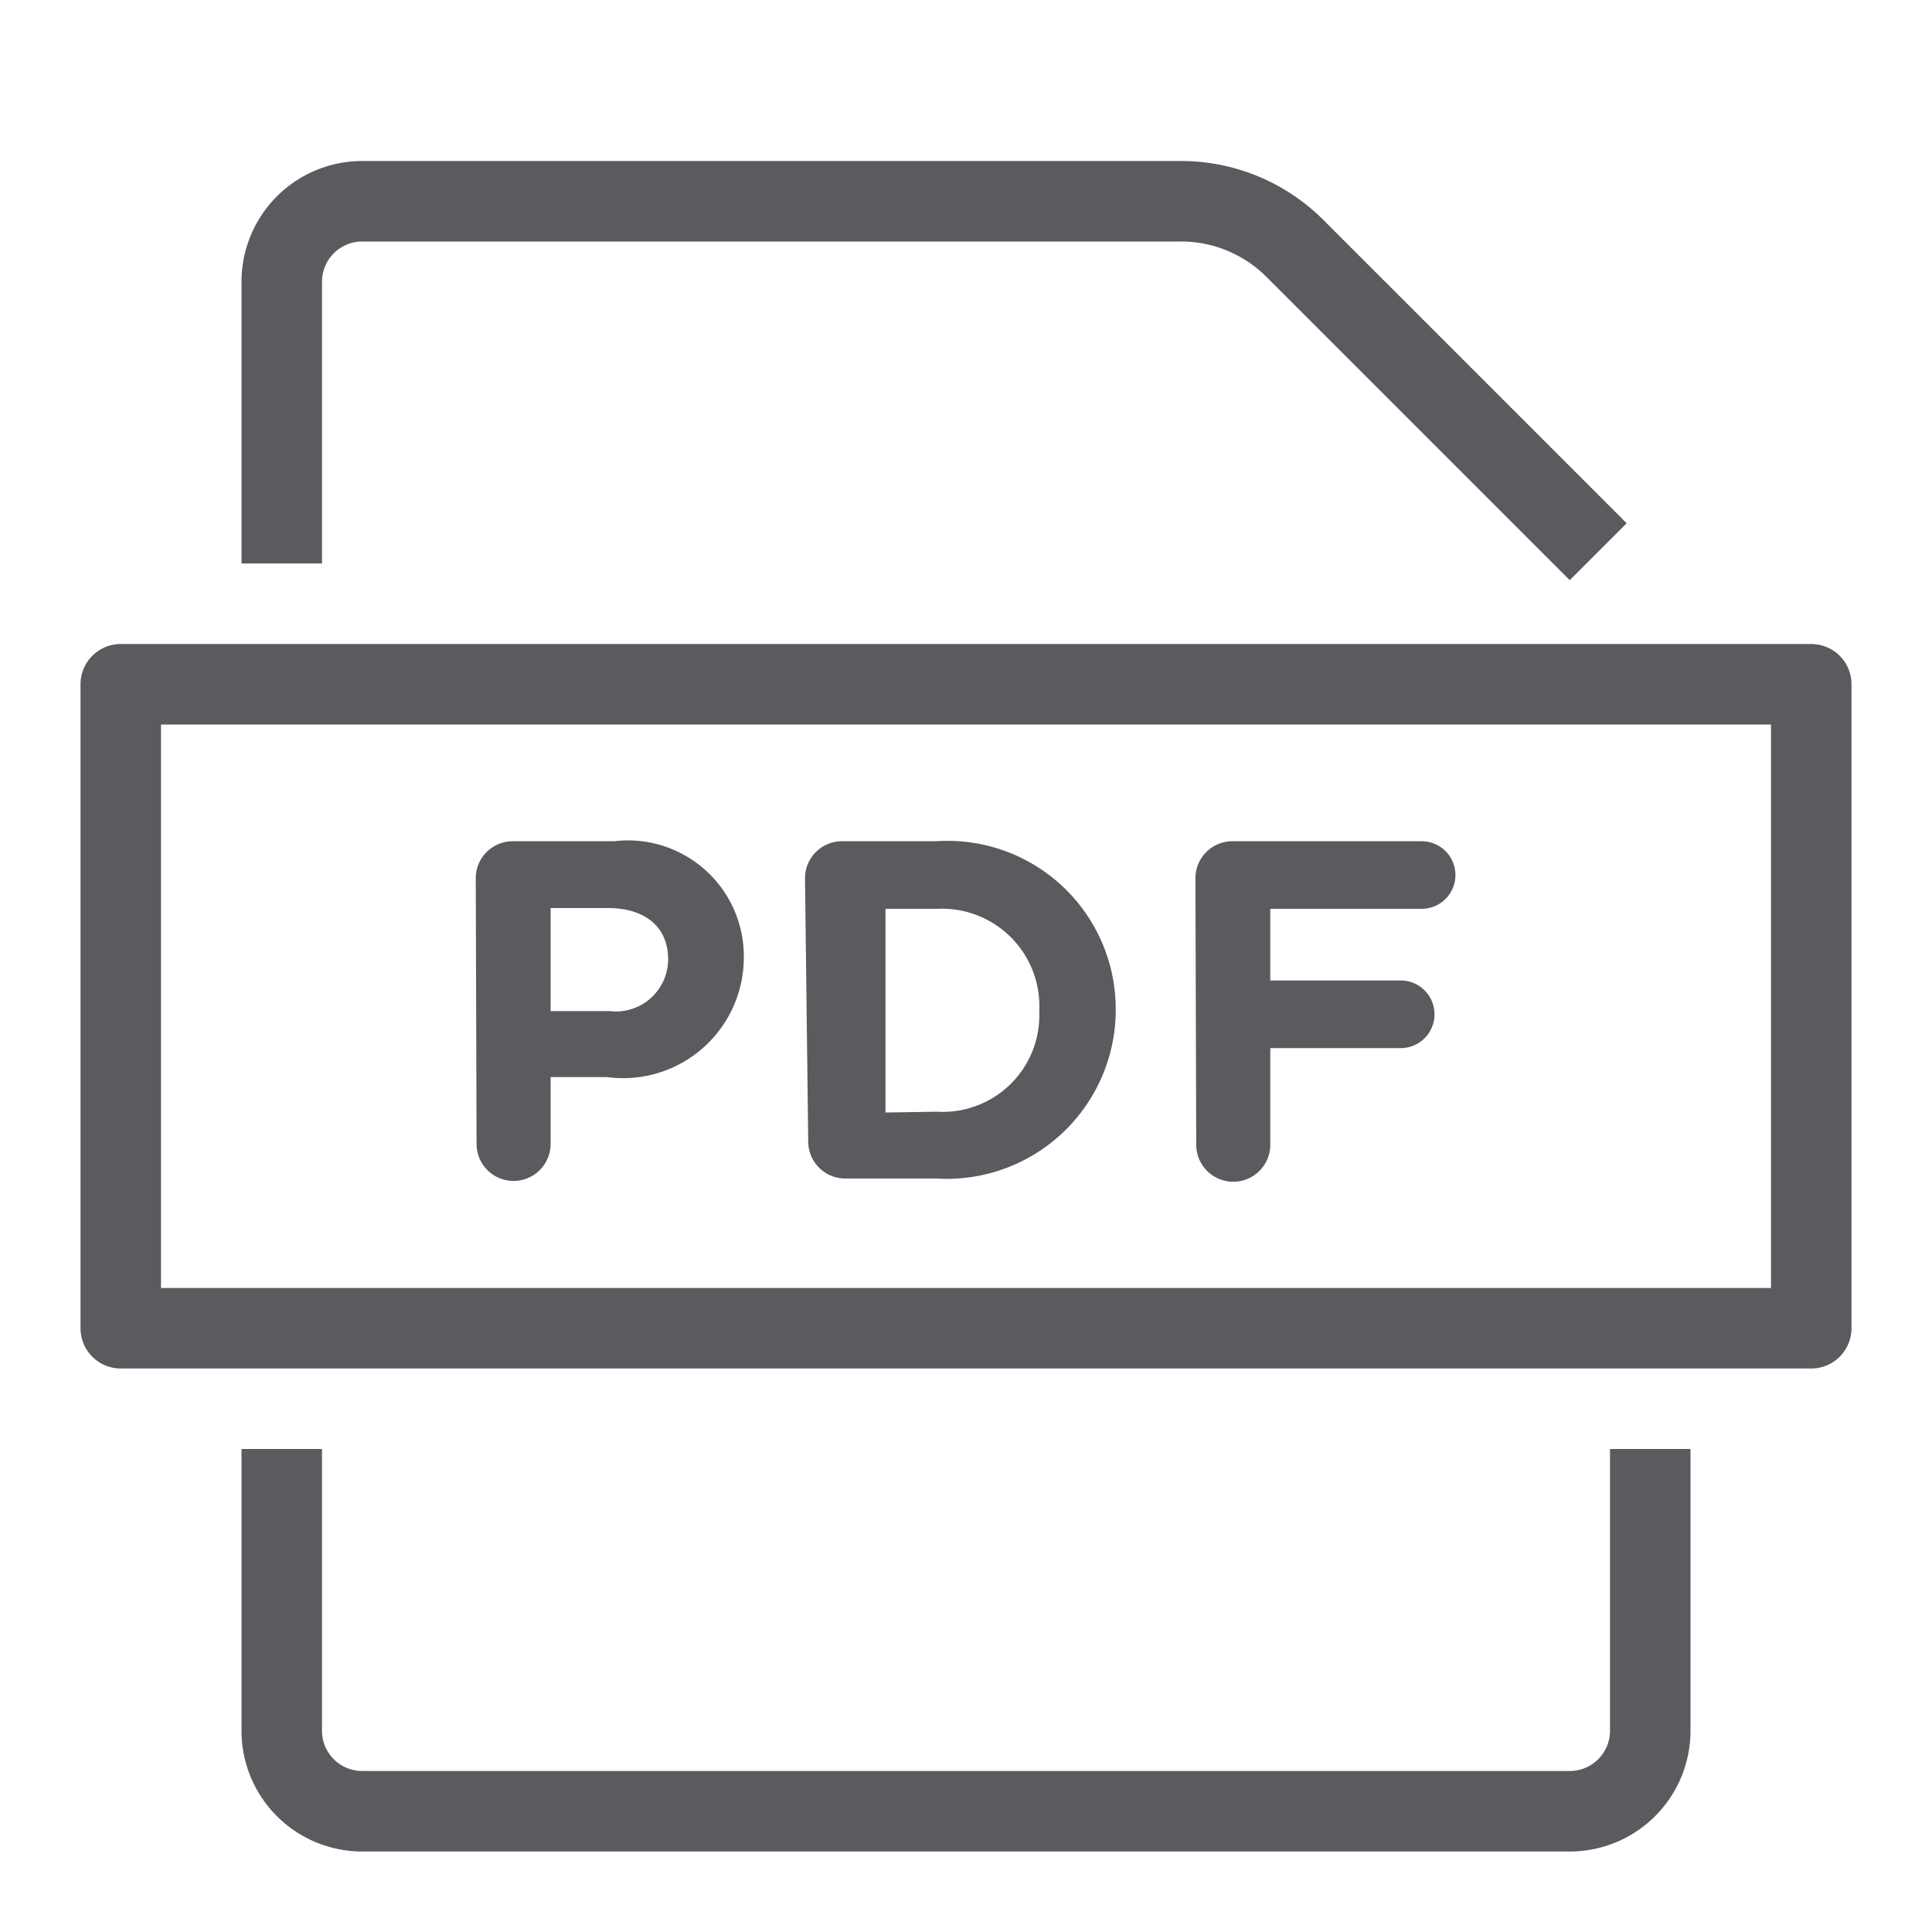<svg id="Layer_1" data-name="Layer 1" xmlns="http://www.w3.org/2000/svg" viewBox="0 0 24 24"><title>unity-docs-24px-file-pdf-2</title><rect x="1.5" y="8.5" width="21" height="8" style="fill:none;stroke:#5a5b5e;stroke-linecap:square;stroke-linejoin:round"/><path d="M5.91,10.91a.46.46,0,0,1,.46-.46H7.63A1.44,1.44,0,0,1,9.24,11.9h0a1.5,1.5,0,0,1-1.7,1.48h-.7v.83a.46.46,0,0,1-.92,0Zm1.66,1.65a.65.65,0,0,0,.73-.64h0c0-.41-.29-.64-.75-.64H6.84v1.28Z" style="fill:#5a5b5e"/><path d="M10,10.91a.46.46,0,0,1,.46-.46h1.17a2.09,2.09,0,0,1,2.23,2.09h0a2.1,2.1,0,0,1-2.23,2.1H10.5a.46.46,0,0,1-.46-.46Zm1.64,2.9a1.2,1.2,0,0,0,1.27-1.25h0a1.21,1.21,0,0,0-1.27-1.27H11v2.53Z" style="fill:#5a5b5e"/><path d="M14.85,10.91a.46.46,0,0,1,.46-.46h2.35a.42.42,0,0,1,0,.84H15.78v.89H17.4a.42.42,0,0,1,0,.84H15.78v1.2a.46.46,0,1,1-.92,0Z" style="fill:#5a5b5e"/><path d="M3.5,6.5v-3a1,1,0,0,1,1-1H14.67a2,2,0,0,1,1.42.59L19.5,6.5" style="fill:none;stroke:#5a5b5e;stroke-linecap:square;stroke-linejoin:round"/><path d="M20.5,18.5v3a1,1,0,0,1-1,1H4.5a1,1,0,0,1-1-1v-3" style="fill:none;stroke:#5a5b5e;stroke-linecap:square;stroke-linejoin:round"/></svg>